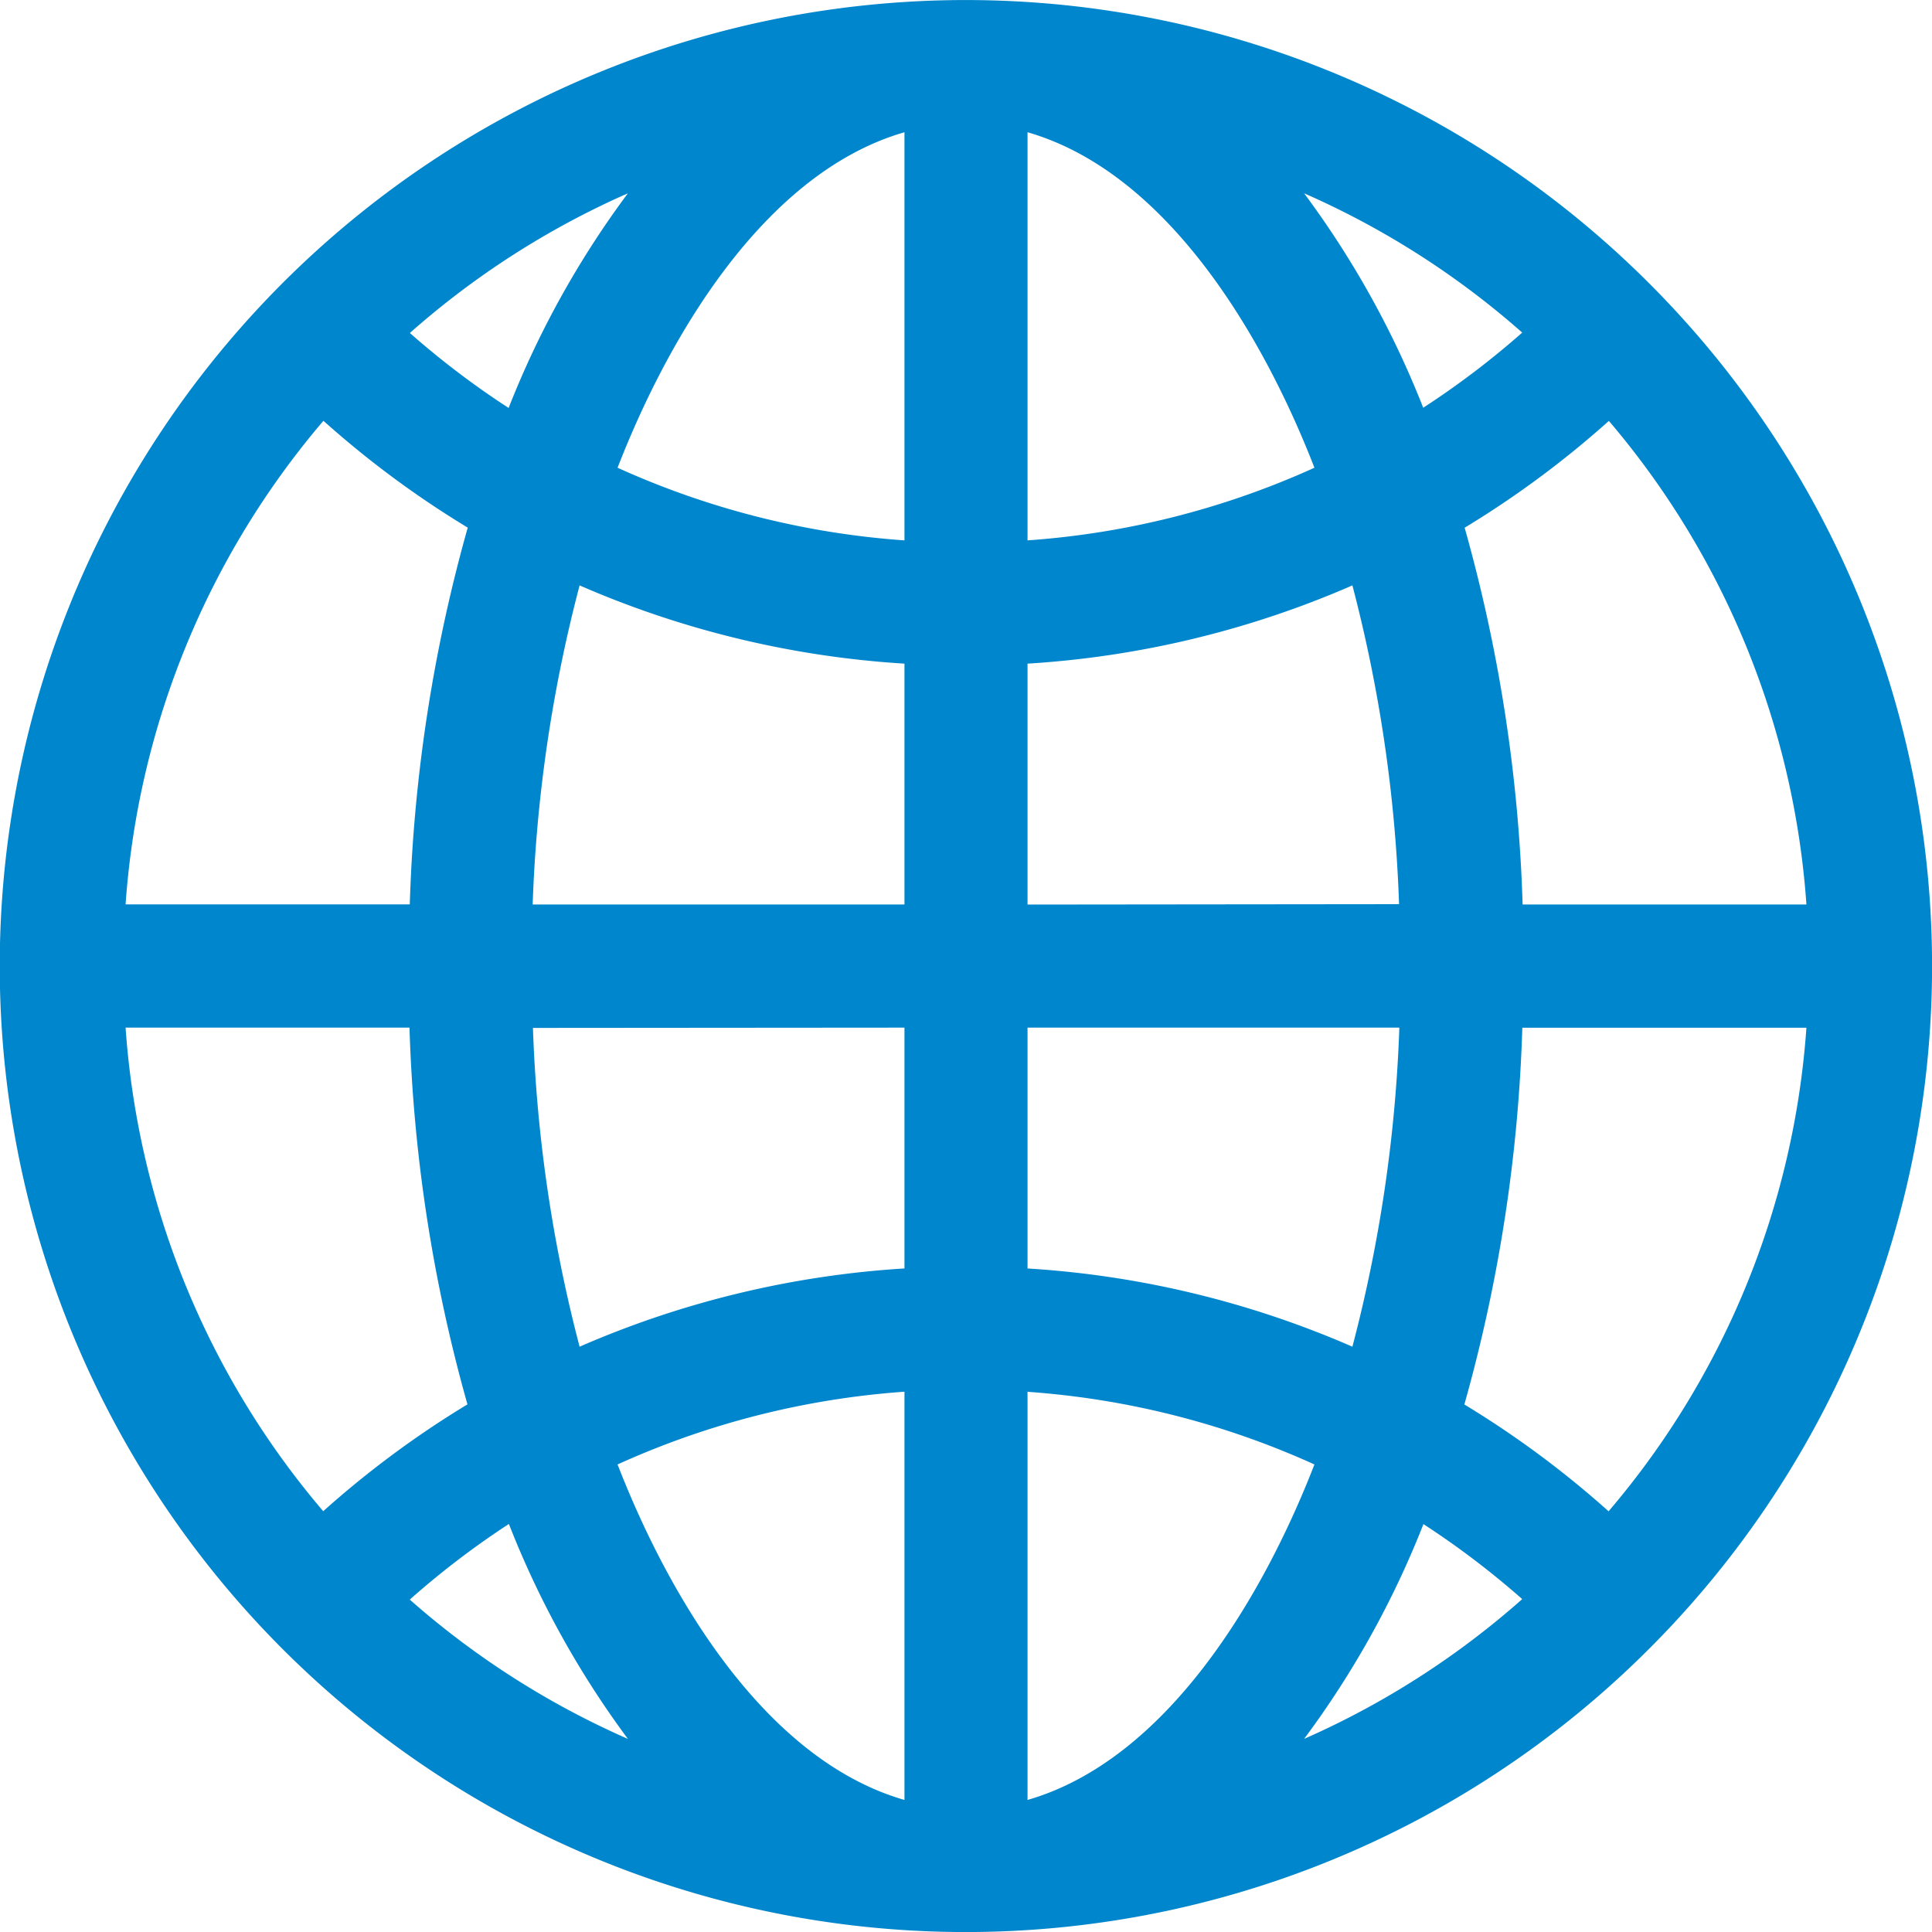<svg xmlns="http://www.w3.org/2000/svg" width="20" height="20" viewBox="0 0 20 20">
  <path id="globe" d="M17.07,2.93a10,10,0,1,0,0,14.139A9.992,9.992,0,0,0,17.07,2.93Zm-.418,12.714a10.021,10.021,0,0,0-1.493-1.106,16.169,16.169,0,0,0,.6-3.9H18.7a8.644,8.644,0,0,1-2.049,5.007ZM1.3,10.637H4.239a16.169,16.169,0,0,0,.6,3.9,10.021,10.021,0,0,0-1.493,1.106A8.645,8.645,0,0,1,1.3,10.637ZM3.348,4.355A10.021,10.021,0,0,0,4.842,5.461a16.169,16.169,0,0,0-.6,3.9H1.3A8.645,8.645,0,0,1,3.348,4.355ZM9.363,5.593a8.656,8.656,0,0,1-2.97-.752c.54-1.391,1.536-3.059,2.97-3.473Zm0,1.277V9.362H5.514A15.011,15.011,0,0,1,6,6.059,9.931,9.931,0,0,0,9.363,6.869Zm0,3.767V13.13A9.931,9.931,0,0,0,6,13.94a15.011,15.011,0,0,1-.483-3.3Zm0,3.77v4.225c-1.434-.413-2.43-2.082-2.97-3.473A8.656,8.656,0,0,1,9.363,14.406Zm1.274,0a8.656,8.656,0,0,1,2.97.752c-.54,1.391-1.536,3.059-2.97,3.473Zm0-1.277V10.637h3.849A15.011,15.011,0,0,1,14,13.94a9.931,9.931,0,0,0-3.366-.81Zm0-3.767V6.869A9.931,9.931,0,0,0,14,6.059a15.011,15.011,0,0,1,.483,3.3Zm0-3.77V1.368c1.434.413,2.43,2.082,2.97,3.473A8.657,8.657,0,0,1,10.637,5.593ZM13.5,2a8.685,8.685,0,0,1,2.258,1.442,8.757,8.757,0,0,1-1.025.778A9.592,9.592,0,0,0,13.5,2ZM5.268,4.224a8.76,8.76,0,0,1-1.025-.778A8.685,8.685,0,0,1,6.5,2a9.6,9.6,0,0,0-1.234,2.22Zm0,11.551A9.593,9.593,0,0,0,6.5,18a8.685,8.685,0,0,1-2.258-1.442A8.757,8.757,0,0,1,5.268,15.775Zm9.465,0a8.761,8.761,0,0,1,1.025.778A8.685,8.685,0,0,1,13.5,18a9.592,9.592,0,0,0,1.234-2.22Zm1.029-6.413a16.169,16.169,0,0,0-.6-3.9,10.024,10.024,0,0,0,1.493-1.106A8.645,8.645,0,0,1,18.7,9.362Z" transform="translate(0 0.001)" fill="#0086cc"/>
</svg>
